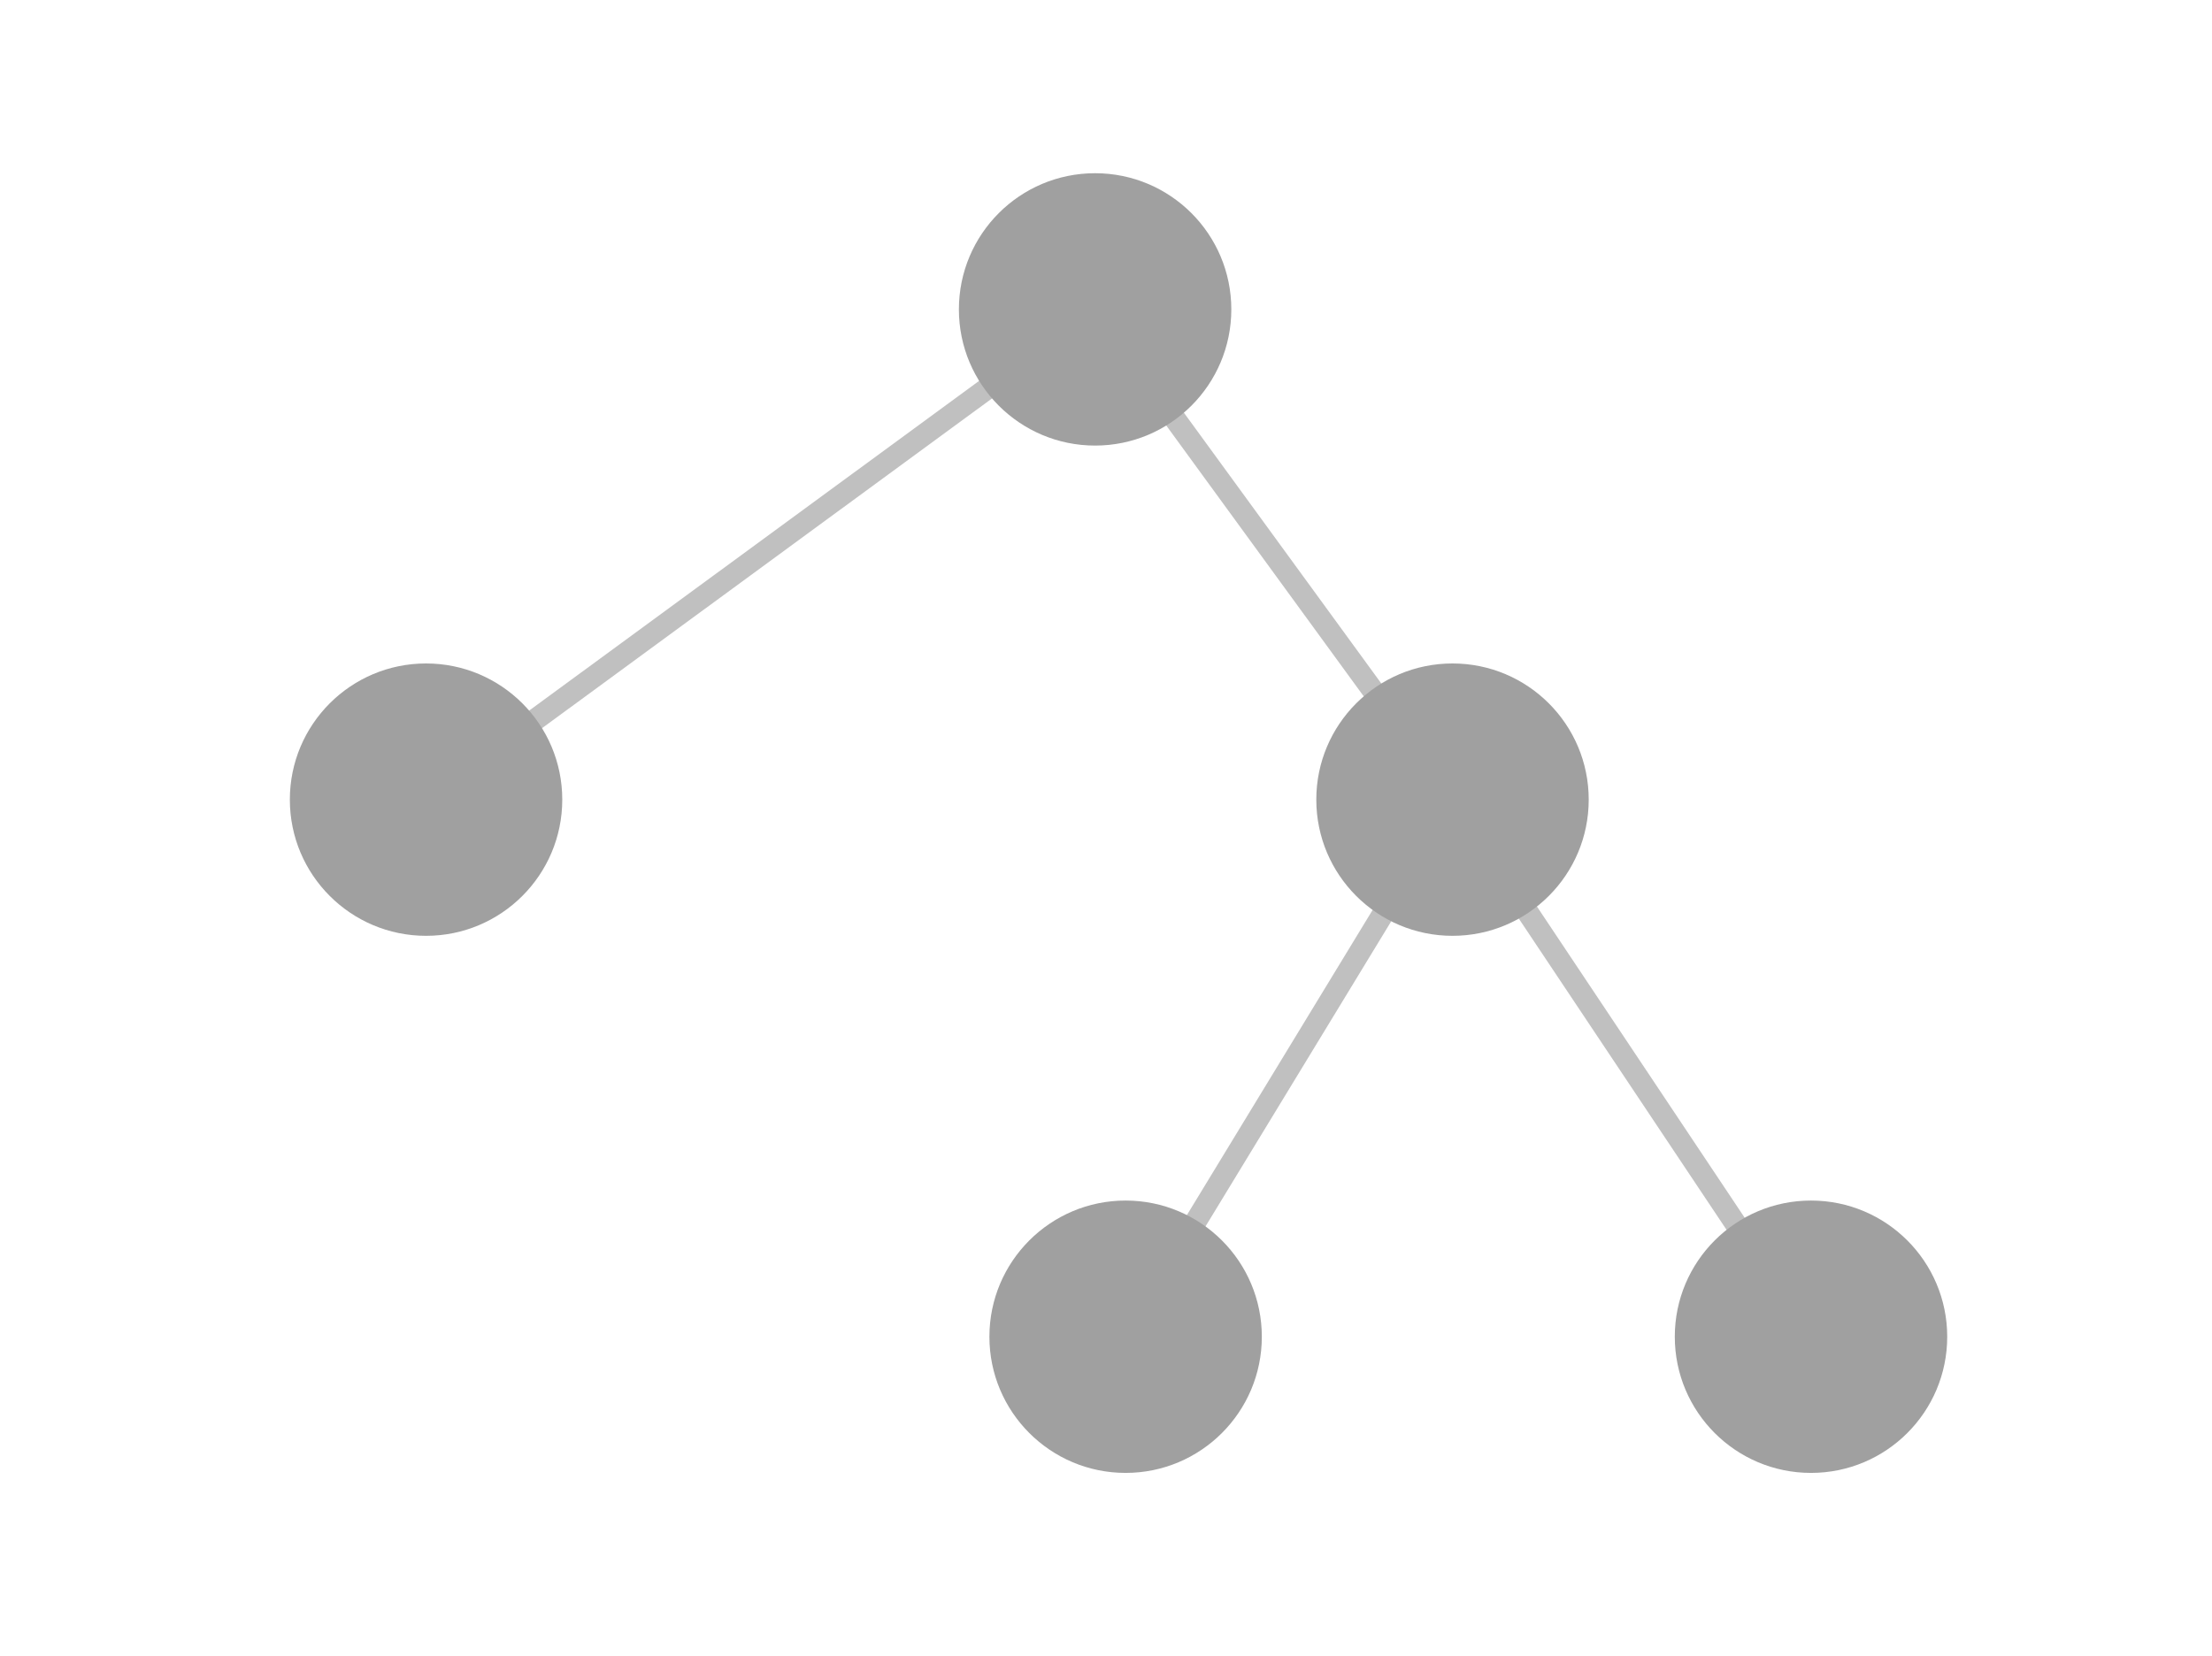 <svg xmlns="http://www.w3.org/2000/svg" xmlns:xlink="http://www.w3.org/1999/xlink" id="Layer_1" width="203" height="152" x="0" style="enable-background:new 0 0 203 152" y="0" version="1.1" viewBox="0 0 203 152" xml:space="preserve"><style type="text/css">.st0{fill:none;stroke:silver;stroke-width:2;stroke-miterlimit:10}.st1{fill:#a0a0a0}</style><line x1="100.5" x2="39.1" y1="28.4" y2="73.4" class="st0"/><line x1="133.3" x2="100.5" y1="73.4" y2="28.4" class="st0"/><line x1="166.2" x2="133.3" y1="122.7" y2="73.4" class="st0"/><line x1="133.3" x2="103.3" y1="73.4" y2="122.7" class="st0"/><circle cx="100.5" cy="28.4" r="12.5" class="st1"/><circle cx="39.1" cy="73.4" r="12.5" class="st1"/><circle cx="133.3" cy="73.4" r="12.5" class="st1"/><circle cx="166.2" cy="122.7" r="12.5" class="st1"/><circle cx="103.3" cy="122.7" r="12.5" class="st1"/></svg>